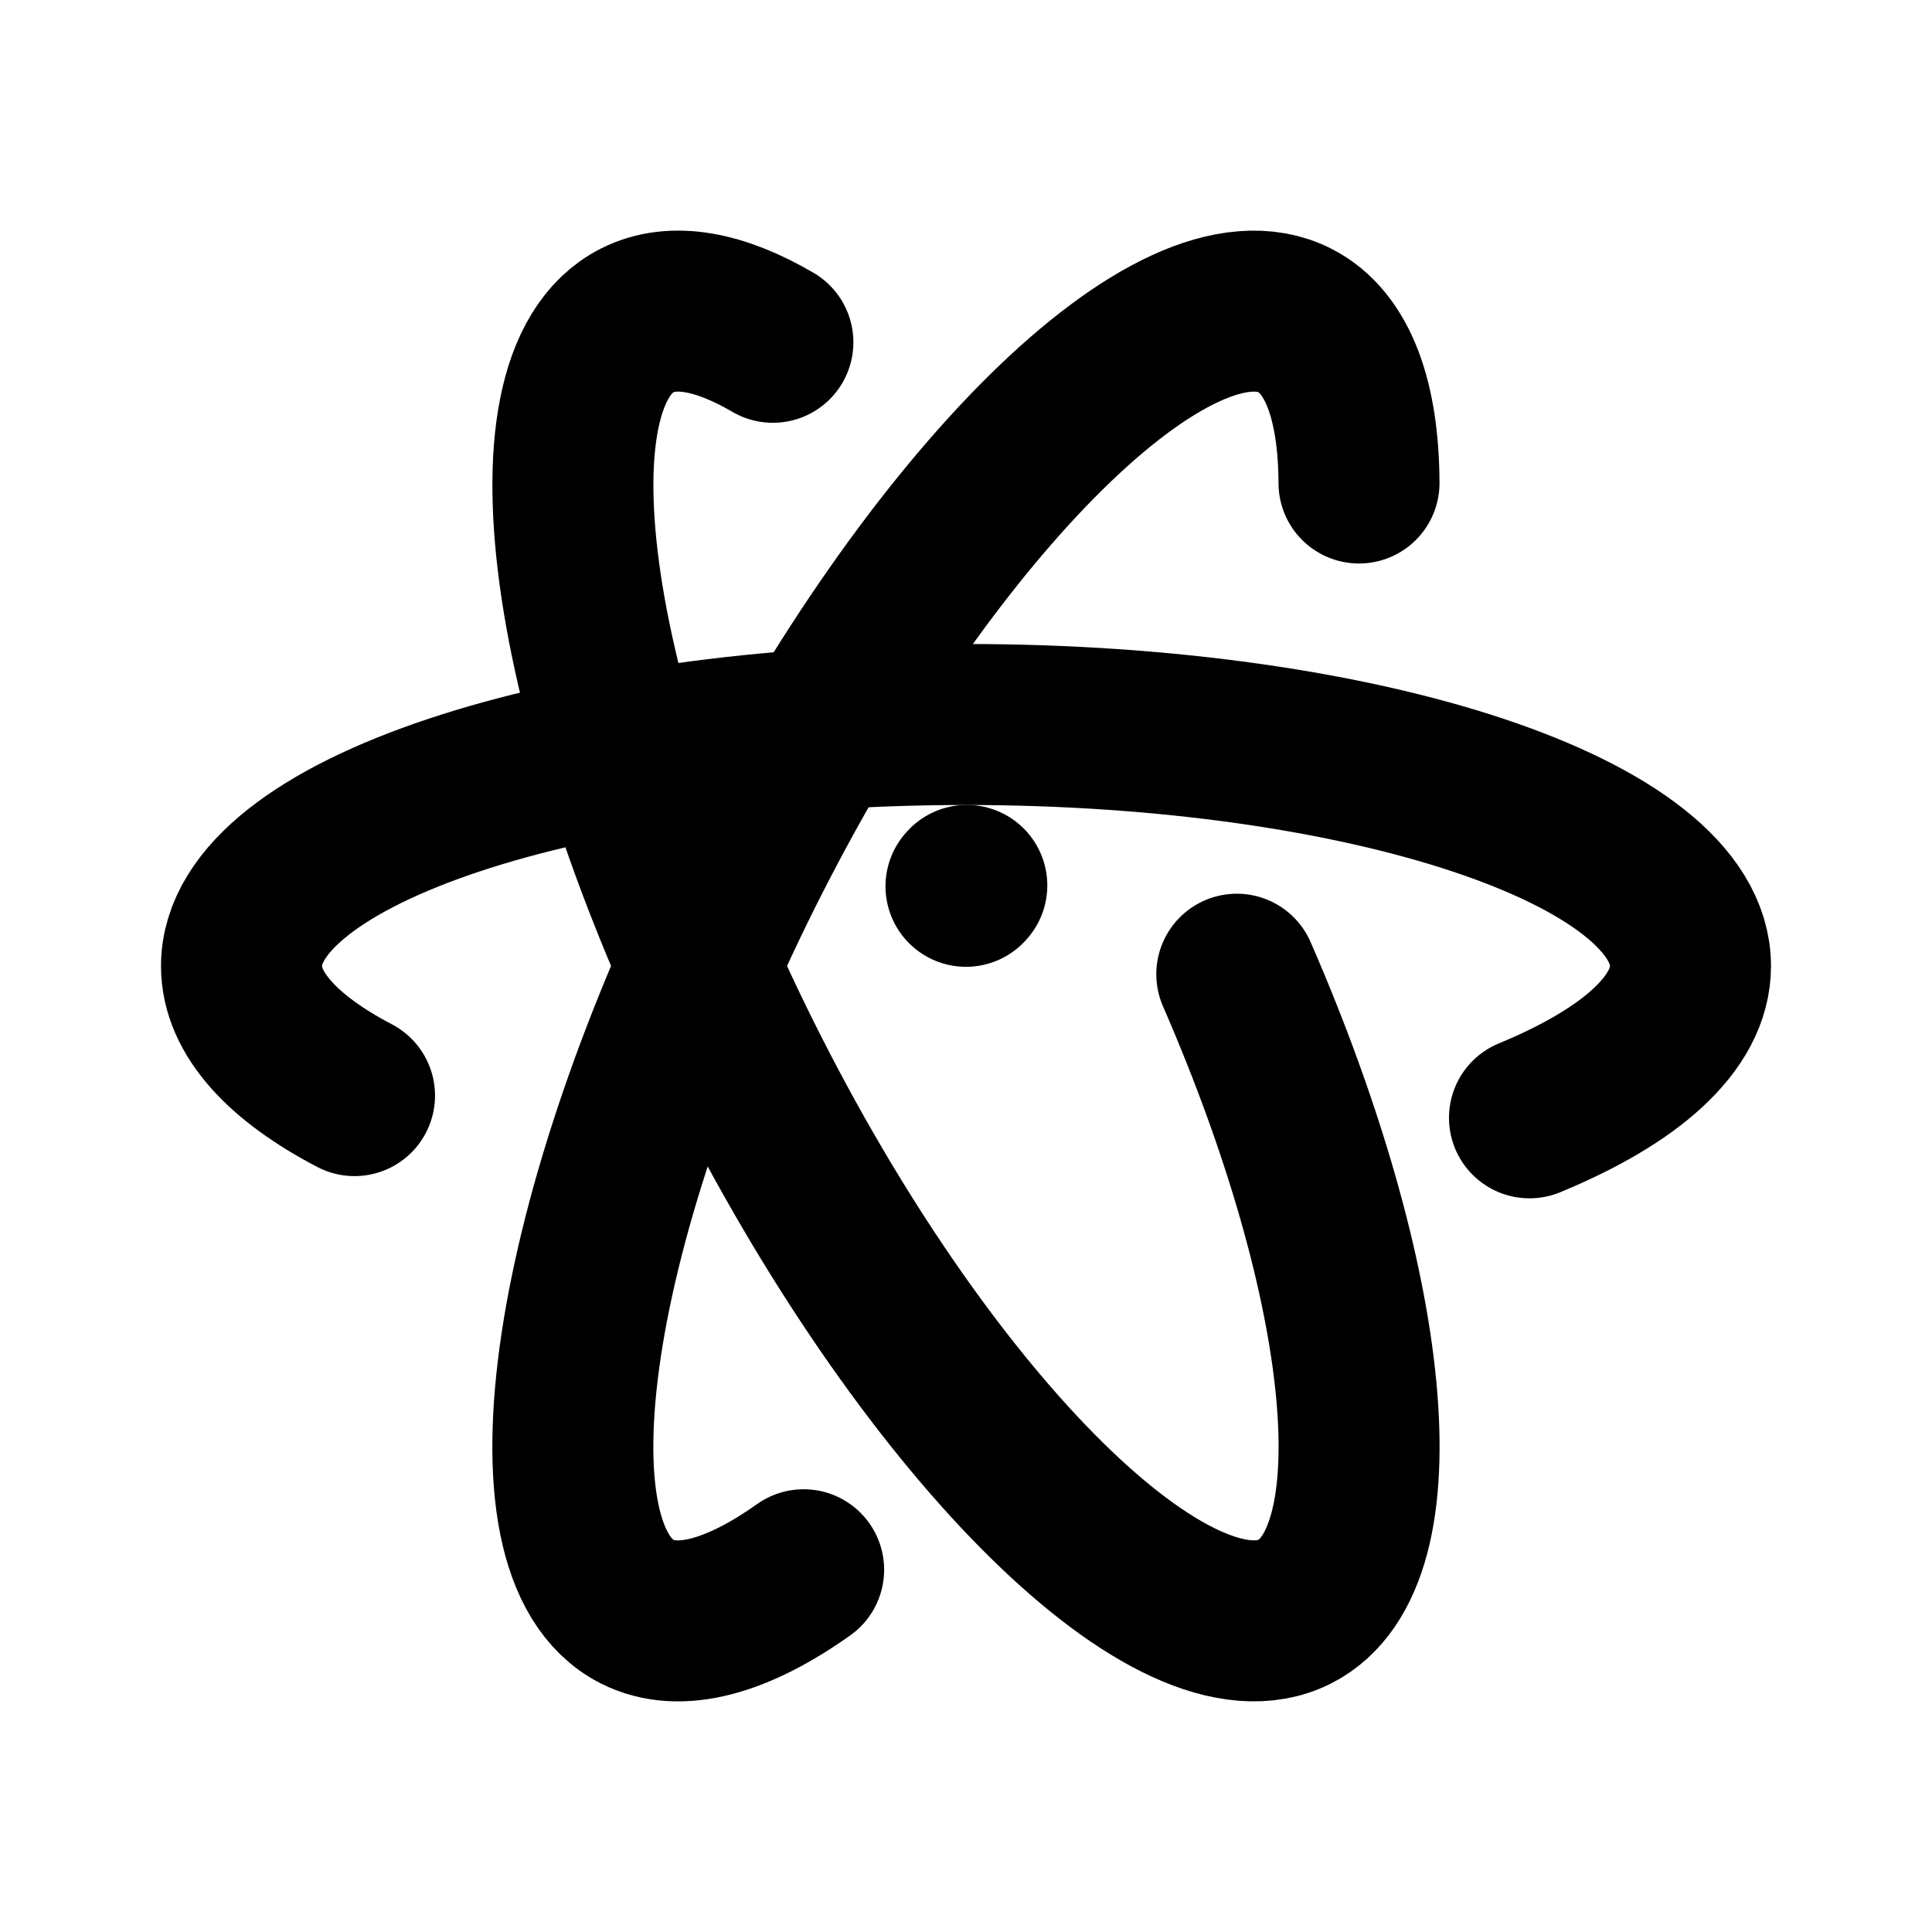 <svg width="24" height="24" viewBox="0 0 24 24" fill="none" xmlns="http://www.w3.org/2000/svg">
<path d="M4.404 13.61C3.515 13.145 3 12.592 3 12C3 10.343 7.029 9 12 9C16.971 9 21 10.343 21 12C21 12.714 20.251 13.37 19 13.886" stroke="black" stroke-width="2" stroke-linecap="round" stroke-linejoin="round"/>
<path d="M12 11.01L12.01 10.999" stroke="black" stroke-width="2" stroke-linecap="round" stroke-linejoin="round"/>
<path d="M16.882 6C16.878 4.977 16.619 4.253 16.085 3.981C14.609 3.229 11.583 6.209 9.326 10.638C7.07 15.067 6.437 19.267 7.913 20.019C8.441 20.288 9.166 20.08 9.983 19.5" stroke="black" stroke-width="2" stroke-linecap="round" stroke-linejoin="round"/>
<path d="M9.601 4.252C8.941 3.866 8.358 3.755 7.914 3.981C6.438 4.733 7.07 8.933 9.327 13.362C11.584 17.791 14.61 20.771 16.086 20.019C17.398 19.35 17.044 15.958 15.364 12.102" stroke="black" stroke-width="2" stroke-linecap="round" stroke-linejoin="round"/>
</svg>
